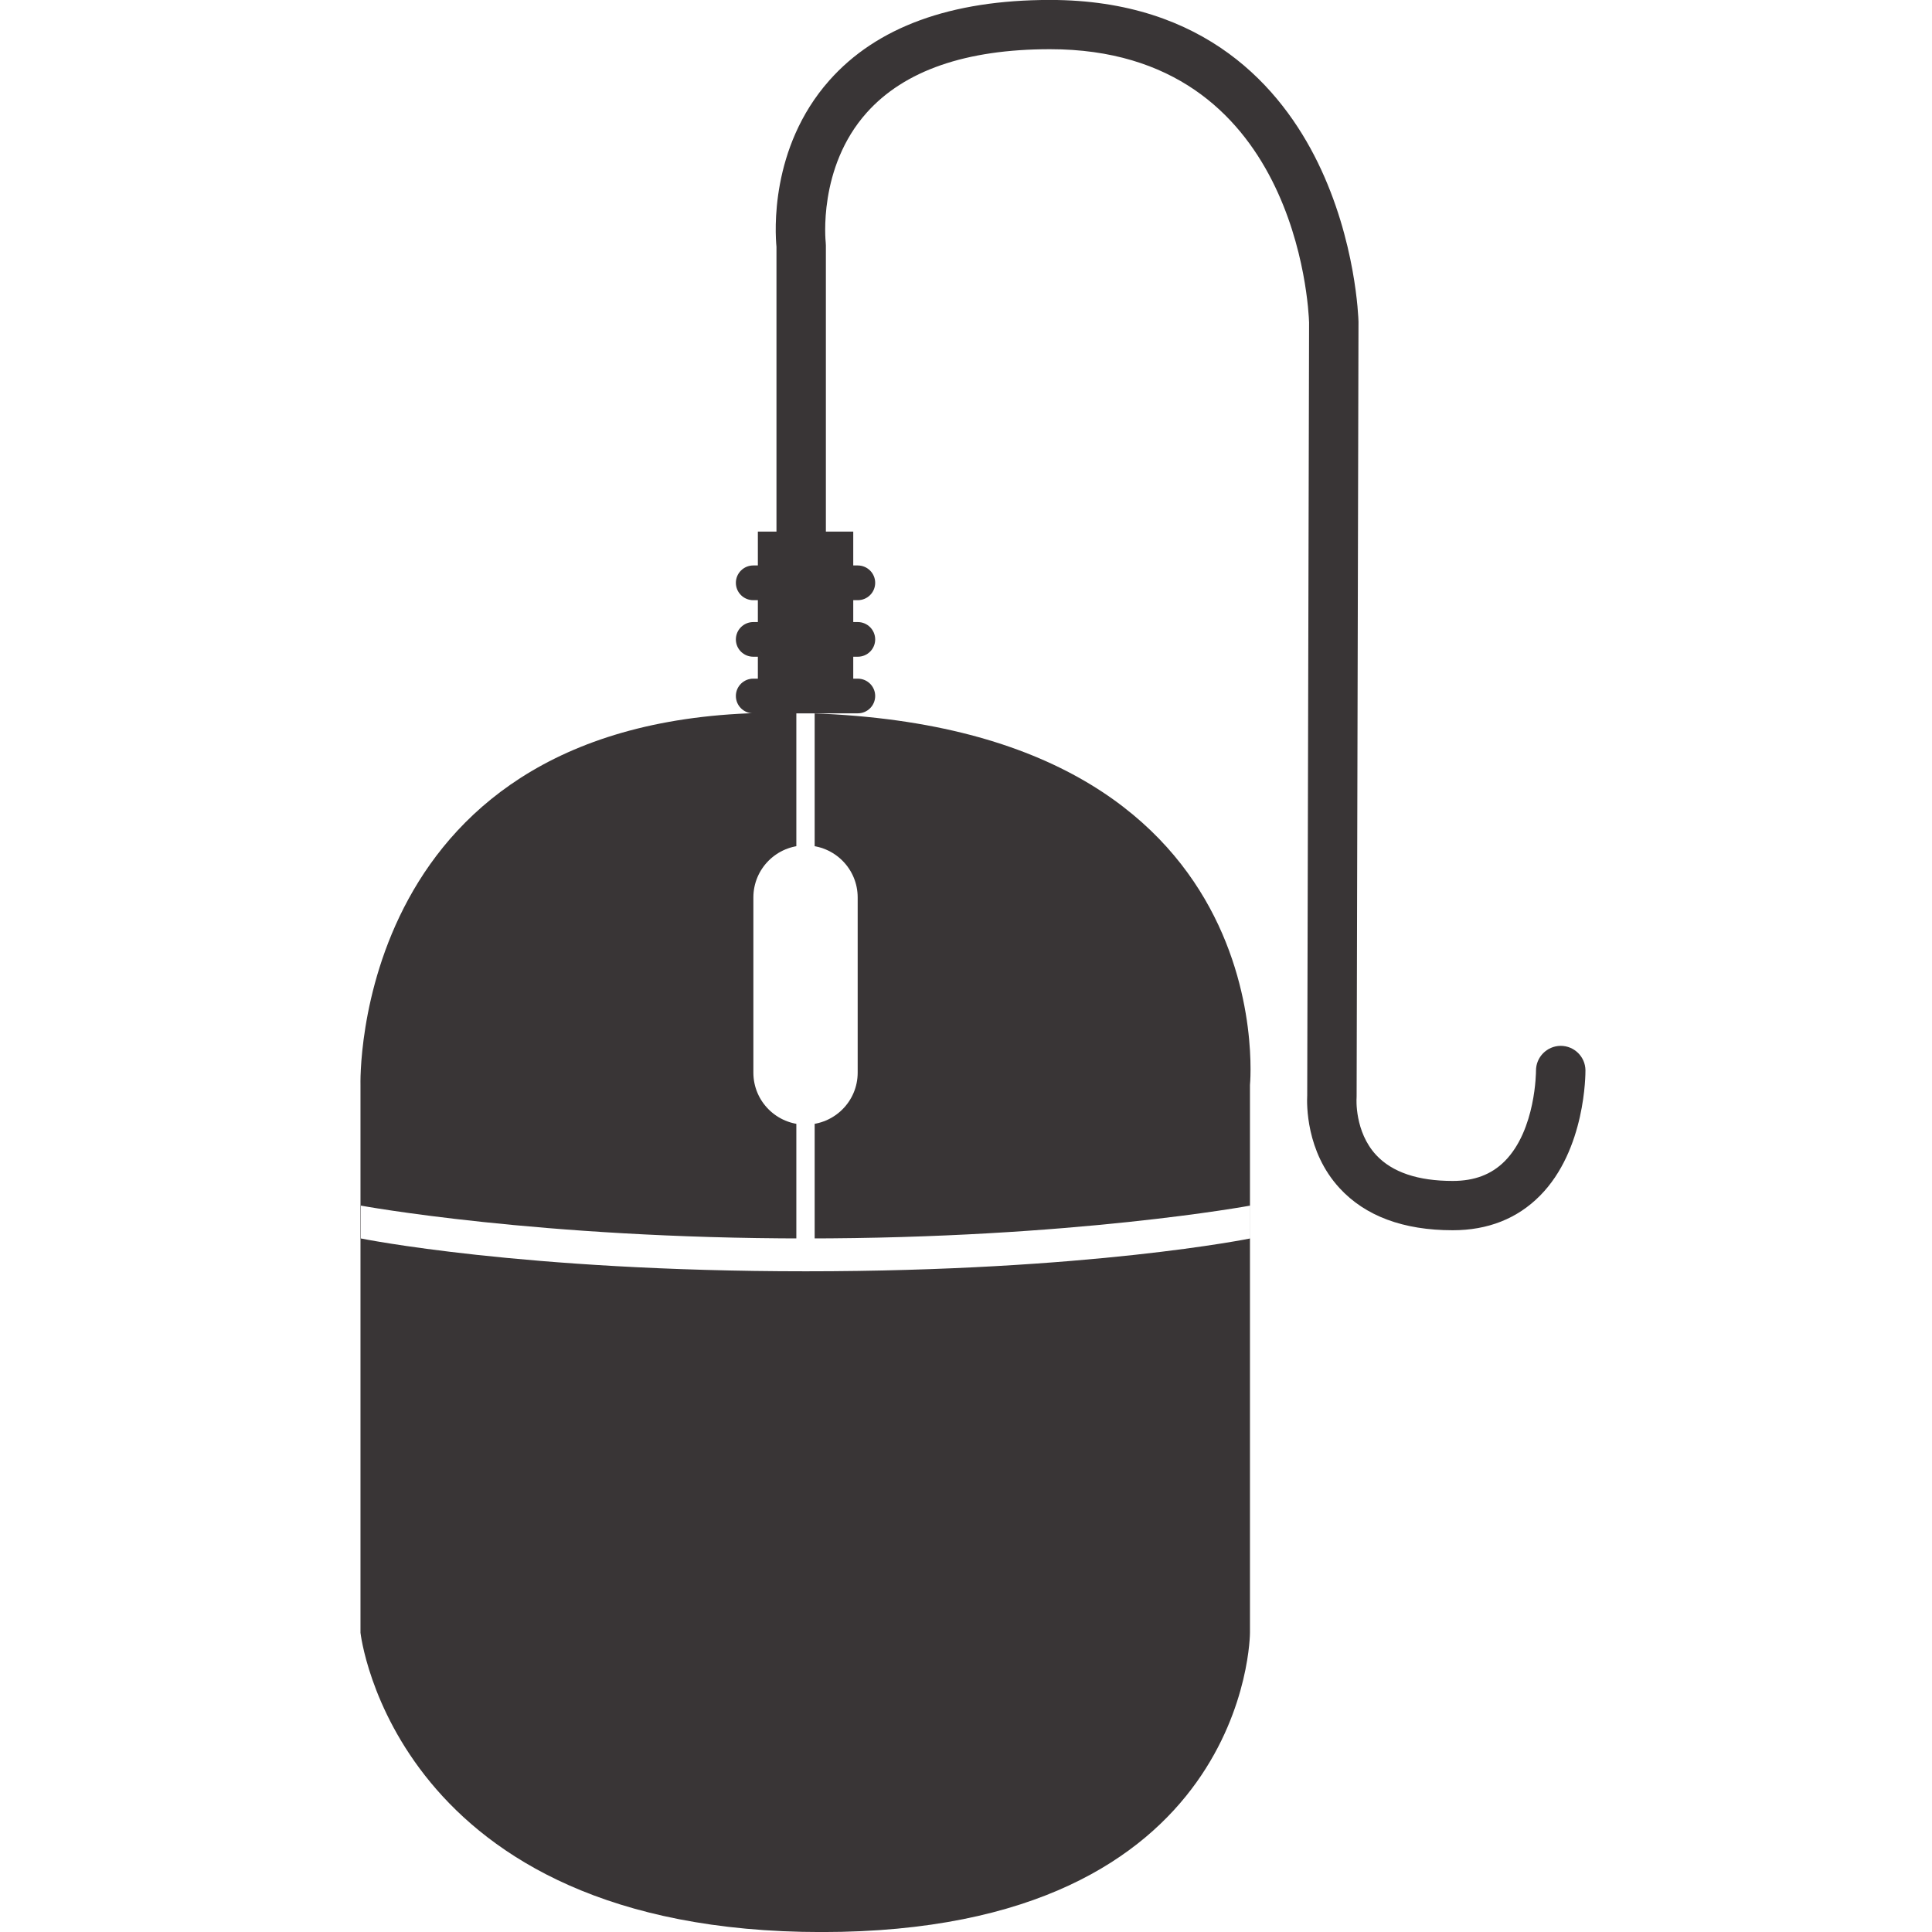 <svg xmlns="http://www.w3.org/2000/svg" xmlns:xlink="http://www.w3.org/1999/xlink" width="200" zoomAndPan="magnify" viewBox="0 0 150 150" height="200" preserveAspectRatio="xMidYMid meet" version="1.0"><defs><clipPath id="135b86518d"><path d="M 52.066 111.012 L 77.566 111.012 L 77.566 137.262 L 52.066 137.262 Z M 52.066 111.012 " clip-rule="nonzero"/></clipPath><clipPath id="6cecfd592a"><path d="M 27.137 55 L 98 55 L 98 150 L 27.137 150 Z M 27.137 55 " clip-rule="nonzero"/></clipPath><clipPath id="c4efc2cad9"><path d="M 60 0 L 123.129 0 L 123.129 96 L 60 96 Z M 60 0 " clip-rule="nonzero"/></clipPath></defs><rect x="-15" width="180" fill="#ffffff" y="-15" height="180" fill-opacity="1"/><rect x="-15" width="180" fill="#ffffff" y="-15" height="180" fill-opacity="1"/><g clip-path="url(#135b86518d)"><path fill="#cf5a73" d="M 76.852 120.672 C 76.609 119.723 76.293 119.016 75.891 118.129 L 75.09 116.742 C 74.848 116.441 74.91 116.617 74.668 116.191 C 74.488 115.855 74.266 115.711 74.055 115.492 C 73.836 115.137 73.625 114.824 73.508 114.691 C 73.434 114.598 73.316 114.473 73.234 114.344 L 72.863 113.938 L 71.125 112.562 C 71.199 112.805 71.262 113.086 71.219 113.336 C 71.137 113.293 71.062 113.262 70.988 113.23 C 70.84 112.668 71.07 112.637 70.355 112.168 C 69.934 111.895 69.344 111.688 68.867 111.551 C 67.59 111.176 65.66 111.02 64.301 111.262 C 64.152 111.281 63.723 111.324 63.438 111.395 L 63.035 111.48 C 63.016 111.48 62.992 111.488 62.973 111.488 C 61.758 111.719 60.609 111.988 59.48 112.48 L 57.762 113.406 C 57.656 113.469 57.582 113.48 57.469 113.574 C 57.402 113.625 57.266 113.762 57.184 113.836 L 56.941 114.074 C 56.023 114.836 56.141 114.773 55.379 115.637 L 55.062 115.867 C 54.988 115.949 54.938 116.043 54.875 116.148 C 54.273 117.004 53.977 117.859 53.438 118.691 C 53.344 118.848 53.438 118.648 53.324 118.891 C 53.25 119.047 53.188 119.215 53.113 119.371 L 52.797 120.141 C 52.637 120.527 52.418 121.008 52.301 121.484 C 52.238 121.559 52.195 121.664 52.195 121.766 L 52.195 122.246 C 52.195 122.328 52.215 122.383 52.246 122.445 C 52.246 122.496 52.246 122.547 52.258 122.602 C 52.27 122.602 52.27 122.602 52.27 122.602 C 52.277 122.609 52.27 122.621 52.258 122.633 C 52.27 122.664 52.27 122.695 52.289 122.727 C 52.301 122.777 52.312 122.809 52.32 122.852 C 52.32 122.891 52.32 122.934 52.344 122.977 C 52.332 123.039 52.32 123.09 52.32 123.152 C 52.312 123.238 52.289 123.32 52.277 123.402 C 52.207 123.809 52.246 124.363 52.195 124.707 L 52.109 125.719 C 52.066 126.988 52.418 127.844 52.922 128.949 L 53.957 130.586 C 54.062 130.75 54.113 130.824 54.207 130.98 C 54.43 131.367 54.852 131.805 55.191 132.098 C 55.602 132.449 55.527 132.629 56.508 133.418 C 57.488 134.211 57.719 134.41 58.848 135.078 C 59.082 135.211 59.336 135.367 59.555 135.484 C 59.609 135.516 59.672 135.547 59.715 135.566 C 60.137 135.773 60.715 135.934 61.105 136.184 C 61.168 136.223 61.223 136.254 61.266 136.277 C 61.328 136.309 61.379 136.328 61.453 136.34 C 61.527 136.348 61.602 136.359 61.727 136.379 C 61.695 136.391 61.688 136.402 61.688 136.41 C 61.738 136.578 64.184 137.152 64.469 137.184 C 64.996 137.223 65.598 137.254 66.137 137.109 C 66.41 137.035 66.684 137.027 66.926 136.941 L 68.5 136.223 L 69.953 135.566 L 70.543 135.297 C 70.766 135.117 70.641 135.254 70.859 135.129 L 72.887 133.543 C 72.98 133.441 72.895 133.523 73 133.418 C 73.352 133.098 73.668 132.824 73.918 132.398 C 74.172 131.973 74.477 131.824 74.719 131.355 L 74.93 131 C 75.246 130.523 75.426 129.867 75.766 129.395 L 76.25 128.676 C 77.18 127.418 77.168 126.039 77.41 124.559 L 77.496 123.902 C 77.566 123.039 77.051 121.445 76.852 120.672 Z M 53.152 126.938 C 53.152 126.895 53.195 126.906 53.227 126.895 C 53.227 126.938 53.188 126.926 53.152 126.938 Z M 53.574 123.977 C 53.68 123.977 53.723 124.027 53.734 124.133 C 53.598 124.152 53.586 124.059 53.574 123.977 Z M 53.723 121.234 C 53.715 121.164 53.902 121.184 53.84 121.277 C 53.82 121.277 53.785 121.277 53.766 121.277 C 53.777 121.246 53.754 121.234 53.723 121.234 Z M 53.852 125.832 C 53.871 125.852 53.82 125.883 53.809 125.875 C 53.785 125.852 53.84 125.82 53.852 125.832 Z M 53.883 130.086 C 53.859 130.086 53.828 130.086 53.809 130.086 C 53.809 130.062 53.809 130.031 53.809 130.012 C 53.828 130.012 53.859 130.012 53.883 130.012 C 53.883 130.031 53.883 130.062 53.883 130.086 Z M 53.926 119.004 C 53.926 118.965 53.965 118.973 53.996 118.965 C 53.996 118.996 53.957 118.984 53.926 119.004 Z M 54.039 122.152 C 54.039 122.109 54.082 122.121 54.113 122.109 C 54.113 122.152 54.07 122.141 54.039 122.152 Z M 54.199 125.875 C 54.355 125.844 54.387 125.926 54.387 126.062 C 54.23 126.094 54.199 126.008 54.199 125.875 Z M 54.418 124.996 C 54.41 125.051 54.355 125.059 54.348 125.113 C 54.305 125.102 54.312 125.039 54.305 124.996 C 54.348 124.996 54.379 124.996 54.418 124.996 Z M 54.348 123.059 C 54.355 123.02 54.387 123.039 54.387 123.059 C 54.379 123.102 54.348 123.082 54.348 123.059 Z M 54.273 120.977 C 54.25 120.953 54.305 120.922 54.312 120.934 C 54.336 120.953 54.281 120.984 54.273 120.977 Z M 54.23 119.152 C 54.242 119.109 54.273 119.129 54.273 119.152 C 54.262 119.191 54.23 119.172 54.23 119.152 Z M 54.387 125.375 C 54.398 125.32 54.461 125.332 54.461 125.375 C 54.43 125.406 54.398 125.426 54.387 125.375 Z M 54.461 121.727 C 54.441 121.727 54.41 121.727 54.387 121.727 C 54.387 121.703 54.387 121.672 54.387 121.652 C 54.41 121.652 54.441 121.652 54.461 121.652 C 54.461 121.684 54.461 121.703 54.461 121.727 Z M 54.492 124.051 C 54.473 124.027 54.523 123.996 54.535 124.008 C 54.559 124.027 54.516 124.059 54.492 124.051 Z M 54.695 123.402 C 54.672 123.402 54.641 123.402 54.621 123.402 C 54.598 123.371 54.578 123.34 54.578 123.289 C 54.684 123.289 54.664 123.227 54.734 123.289 C 54.715 123.32 54.695 123.352 54.695 123.402 Z M 55.074 125.039 C 55.051 125.02 55.105 124.988 55.117 124.996 C 55.137 125.02 55.086 125.051 55.074 125.039 Z M 55.148 121.09 C 55.156 121.047 55.191 121.07 55.191 121.09 C 55.191 121.133 55.156 121.109 55.148 121.09 Z M 55.453 123.82 C 55.434 123.801 55.484 123.77 55.496 123.777 C 55.516 123.801 55.473 123.832 55.453 123.82 Z M 55.379 118.18 C 55.379 118.16 55.379 118.129 55.379 118.109 C 55.402 118.109 55.434 118.109 55.453 118.109 C 55.453 118.129 55.453 118.16 55.453 118.18 C 55.434 118.18 55.402 118.18 55.379 118.18 Z M 55.496 122.602 C 55.527 122.547 55.578 122.539 55.652 122.527 C 55.684 122.641 55.559 122.59 55.496 122.602 Z M 55.727 120.328 C 55.75 120.348 55.707 120.371 55.684 120.371 C 55.664 120.348 55.719 120.316 55.727 120.328 Z M 55.695 127.082 C 55.676 127.07 55.719 127.039 55.738 127.039 C 55.758 127.062 55.707 127.094 55.695 127.082 Z M 55.77 132.023 C 55.832 132.012 55.832 132.066 55.887 132.066 C 55.895 132.137 55.707 132.117 55.77 132.023 Z M 55.812 120.359 C 55.844 120.371 55.844 120.402 55.887 120.402 C 55.875 120.434 55.844 120.441 55.844 120.473 C 55.812 120.465 55.812 120.434 55.77 120.434 C 55.781 120.402 55.812 120.402 55.812 120.359 Z M 55.77 117.816 C 55.77 117.773 55.77 117.742 55.77 117.703 C 55.887 117.648 55.887 117.879 55.77 117.816 Z M 55.887 120.516 C 56.066 120.535 55.855 120.746 55.887 120.516 Z M 55.41 116.199 L 54.938 116.805 C 54.207 117.941 53.859 119.129 53.629 119.566 C 53.512 119.797 53.469 119.828 53.375 120.09 C 53.133 120.723 52.766 121.32 52.766 122.121 C 52.773 123.633 52.73 122.391 52.605 123.051 C 52.32 122.547 52.836 120.316 53.145 119.547 L 54.473 117.055 C 54.484 117.047 54.504 117.023 54.516 117.016 C 54.59 116.922 54.715 116.836 54.641 116.68 L 54.945 116.43 C 55.148 116.129 55.77 115.449 55.992 115.336 C 55.855 115.68 55.621 115.949 55.41 116.199 Z M 56 120.473 C 55.98 120.453 56.035 120.434 56.043 120.434 C 56.066 120.453 56.012 120.484 56 120.473 Z M 56.148 126.707 C 56.148 126.688 56.148 126.656 56.148 126.633 C 56.234 126.613 56.277 126.633 56.266 126.707 C 56.223 126.707 56.191 126.707 56.148 126.707 Z M 56.035 115.691 C 56.129 115.668 56.18 115.629 56.309 115.648 C 56.316 115.805 56.043 115.867 56.035 115.691 Z M 70.145 124.84 C 70.133 124.895 70.102 124.863 70.102 124.84 C 70.113 124.801 70.145 124.82 70.145 124.84 Z M 69.836 113.293 C 69.859 113.312 69.805 113.344 69.797 113.336 C 69.773 113.312 69.828 113.281 69.836 113.293 Z M 69.562 128.762 C 69.586 128.762 69.617 128.762 69.637 128.762 C 69.637 128.781 69.637 128.812 69.637 128.832 C 69.617 128.832 69.586 128.832 69.562 128.832 C 69.562 128.812 69.562 128.781 69.562 128.762 Z M 69.344 122.371 C 69.352 122.391 69.312 122.422 69.301 122.414 C 69.277 122.391 69.332 122.359 69.344 122.371 Z M 69.227 124.582 C 69.207 124.621 69.172 124.652 69.109 124.652 C 69.09 124.582 69.164 124.582 69.227 124.582 Z M 69.184 134.117 C 69.184 134.141 69.184 134.16 69.184 134.191 C 69.164 134.191 69.133 134.191 69.109 134.191 C 69.109 134.172 69.109 134.141 69.109 134.117 C 69.133 134.117 69.164 134.117 69.184 134.117 Z M 68.996 116.523 C 69.004 116.48 69.102 116.492 69.109 116.523 C 69.141 116.609 68.961 116.617 68.996 116.523 Z M 68.922 126.477 C 68.941 126.5 68.891 126.531 68.879 126.52 C 68.855 126.5 68.898 126.469 68.922 126.477 Z M 68.688 126.895 C 68.699 126.914 68.656 126.945 68.645 126.938 C 68.625 126.914 68.68 126.883 68.688 126.895 Z M 68.645 123.707 C 68.488 123.727 68.68 123.602 68.531 123.59 C 68.574 123.477 68.656 123.645 68.645 123.707 Z M 68.605 122.641 C 68.582 122.641 68.551 122.641 68.531 122.641 C 68.531 122.621 68.531 122.59 68.531 122.57 C 68.551 122.57 68.582 122.57 68.605 122.57 C 68.605 122.59 68.605 122.621 68.605 122.641 Z M 68.531 119.91 C 68.551 119.922 68.5 119.953 68.488 119.953 C 68.469 119.934 68.52 119.902 68.531 119.91 Z M 68.258 112.805 C 68.395 112.711 68.172 112.93 68.258 112.805 Z M 68.191 132.105 C 68.141 132.086 68.16 132.004 68.152 131.949 C 68.297 131.941 68.16 132.035 68.191 132.105 Z M 67.949 128.262 C 67.98 128.168 68.078 128.137 68.223 128.145 C 68.191 128.238 68.098 128.281 67.949 128.262 Z M 68.066 134.91 C 68.066 134.953 68.023 134.941 67.992 134.953 C 67.992 134.91 68.035 134.922 68.066 134.91 Z M 67.918 121.008 C 67.887 121.008 67.867 121.008 67.844 121.008 C 67.844 120.977 67.824 120.965 67.801 120.965 C 67.793 120.891 67.98 120.914 67.918 121.008 Z M 67.992 123.863 C 68.141 124.051 67.793 124.008 67.992 123.863 Z M 67.719 119.754 C 67.738 119.715 67.824 119.723 67.836 119.754 C 67.867 119.84 67.695 119.84 67.719 119.754 Z M 67.793 125.57 C 67.793 125.594 67.793 125.625 67.793 125.645 C 67.77 125.645 67.738 125.645 67.719 125.645 C 67.719 125.613 67.719 125.594 67.719 125.57 C 67.738 125.57 67.77 125.57 67.793 125.57 Z M 67.949 131.262 C 67.887 131.262 67.875 131.312 67.801 131.305 C 67.781 131.273 67.762 131.242 67.762 131.188 C 67.812 131.125 67.98 131.125 67.949 131.262 Z M 68.184 120.473 C 68.203 120.496 68.16 120.527 68.141 120.516 C 68.117 120.496 68.172 120.465 68.184 120.473 Z M 67.949 114.094 C 67.973 114.117 67.93 114.148 67.906 114.137 C 67.887 114.117 67.941 114.086 67.949 114.094 Z M 67.688 114.137 C 67.73 114.105 67.793 114.086 67.875 114.094 C 67.824 114.219 67.812 114.387 68.035 114.324 C 67.941 114.492 67.59 114.398 67.688 114.137 Z M 67.719 130.312 C 67.688 130.336 67.656 130.355 67.645 130.312 C 67.656 130.273 67.719 130.281 67.719 130.312 Z M 67.645 112.43 C 67.676 112.512 67.508 112.512 67.527 112.43 C 67.539 112.387 67.633 112.398 67.645 112.43 Z M 67.453 118.848 C 67.484 118.777 67.52 118.715 67.527 118.617 C 67.664 118.586 67.59 118.902 67.453 118.848 Z M 67.453 112.156 C 67.445 112.199 67.414 112.176 67.414 112.156 C 67.422 112.113 67.453 112.137 67.453 112.156 Z M 67.074 113.605 C 67.098 113.605 67.129 113.605 67.148 113.605 C 67.148 113.625 67.148 113.656 67.148 113.68 C 67.129 113.68 67.098 113.68 67.074 113.68 C 67.074 113.656 67.074 113.625 67.074 113.605 Z M 66.844 127.926 C 66.801 127.949 66.77 127.969 66.77 127.926 C 66.781 127.875 66.844 127.887 66.844 127.926 Z M 66.758 125.488 C 66.676 125.5 66.633 125.457 66.641 125.375 C 66.684 125.414 66.789 125.395 66.758 125.488 Z M 66.684 129.75 C 66.812 129.656 66.59 129.875 66.684 129.75 Z M 66.496 126.406 C 66.496 126.289 66.676 126.312 66.652 126.445 C 66.609 126.414 66.559 126.406 66.496 126.406 Z M 66.602 134.766 C 66.57 134.754 66.57 134.723 66.527 134.723 C 66.527 134.703 66.527 134.672 66.527 134.648 C 66.609 134.629 66.602 134.703 66.602 134.766 Z M 66.641 126.25 C 66.547 126.25 66.496 126.195 66.484 126.094 C 66.578 126.113 66.676 126.125 66.641 126.25 Z M 66.609 119.496 C 66.609 119.453 66.652 119.465 66.684 119.453 C 66.684 119.484 66.641 119.484 66.609 119.496 Z M 66.684 117.316 C 66.664 117.316 66.633 117.316 66.609 117.316 C 66.609 117.297 66.609 117.266 66.609 117.242 C 66.633 117.242 66.664 117.242 66.684 117.242 C 66.684 117.273 66.684 117.297 66.684 117.316 Z M 66.641 113 C 66.559 113.012 66.496 112.992 66.453 112.961 C 66.453 112.844 66.684 112.855 66.641 113 Z M 66.305 113.031 C 66.285 113.086 66.262 113.031 66.23 113.031 C 66.242 112.98 66.305 112.992 66.305 113.031 Z M 66.219 121.465 C 66.188 121.484 66.156 121.508 66.148 121.465 C 66.156 121.414 66.219 121.422 66.219 121.465 Z M 66.074 120.703 C 66.199 120.609 65.977 120.828 66.074 120.703 Z M 65.957 131.562 C 65.938 131.555 65.977 131.523 66 131.523 C 66.02 131.543 65.969 131.574 65.957 131.562 Z M 65.883 123.258 C 65.938 123.121 66.062 123.301 65.957 123.332 C 65.938 123.332 65.871 123.277 65.883 123.258 Z M 65.871 113.406 C 65.871 113.461 65.84 113.43 65.832 113.406 C 65.84 113.367 65.871 113.387 65.871 113.406 Z M 65.84 113.293 C 65.863 113.312 65.809 113.344 65.797 113.336 C 65.777 113.312 65.832 113.281 65.84 113.293 Z M 65.727 135.141 C 65.789 135.129 65.789 135.172 65.84 135.18 C 65.852 135.254 65.66 135.234 65.727 135.141 Z M 65.652 118.078 C 65.672 118.098 65.621 118.129 65.609 118.117 C 65.586 118.098 65.641 118.078 65.652 118.078 Z M 65.535 113.062 C 65.555 113.086 65.504 113.117 65.492 113.105 C 65.473 113.086 65.523 113.062 65.535 113.062 Z M 65.375 113.906 C 65.449 113.918 65.547 113.918 65.535 114.023 C 65.43 114.031 65.367 114.012 65.375 113.906 Z M 60.113 134.004 C 60.125 133.953 60.188 133.973 60.23 133.961 C 60.219 134.004 60.156 133.992 60.113 134.004 Z M 60.348 123.863 C 60.348 123.82 60.391 123.832 60.422 123.82 C 60.422 123.863 60.379 123.852 60.348 123.863 Z M 60.496 124.465 C 60.496 124.496 60.453 124.496 60.422 124.508 C 60.422 124.465 60.461 124.477 60.496 124.465 Z M 60.379 135.473 C 60.379 135.516 60.336 135.504 60.305 135.516 C 60.305 135.484 60.355 135.492 60.379 135.473 Z M 60.262 129.137 C 60.273 129.105 60.316 129.105 60.336 129.094 C 60.336 129.137 60.293 129.125 60.262 129.137 Z M 60.684 114.473 C 60.695 114.441 60.738 114.449 60.758 114.43 C 60.758 114.473 60.715 114.461 60.684 114.473 Z M 60.77 115.805 C 60.758 115.848 60.727 115.824 60.727 115.805 C 60.738 115.762 60.77 115.785 60.77 115.805 Z M 60.801 135.211 C 60.715 135.223 60.652 135.211 60.609 135.172 C 60.609 135.066 60.844 135.078 60.801 135.211 Z M 60.801 133.617 C 60.938 133.523 60.715 133.742 60.801 133.617 Z M 61.191 115.43 C 61.168 115.41 61.211 115.379 61.23 115.387 C 61.254 115.41 61.199 115.441 61.191 115.43 Z M 61.305 124.957 C 61.285 125.02 61.273 124.957 61.23 124.957 C 61.242 124.902 61.305 124.914 61.305 124.957 Z M 61.23 134.797 C 61.191 134.816 61.16 134.848 61.16 134.797 C 61.168 134.742 61.23 134.754 61.23 134.797 Z M 61.305 135.023 C 61.316 135.129 61.285 135.191 61.191 135.18 C 61.191 135.109 61.137 135.098 61.148 135.023 C 61.199 135.023 61.254 135.023 61.305 135.023 Z M 61.336 135.254 C 61.336 135.273 61.336 135.305 61.336 135.328 C 61.316 135.328 61.285 135.328 61.266 135.328 C 61.266 135.305 61.266 135.273 61.266 135.254 C 61.285 135.254 61.316 135.254 61.336 135.254 Z M 61.117 120.934 C 61.242 120.84 61.02 121.059 61.117 120.934 Z M 61.117 135.098 C 61.137 135.117 61.086 135.148 61.074 135.141 C 61.055 135.117 61.105 135.086 61.117 135.098 Z M 61.074 135.328 C 61.094 135.348 61.043 135.379 61.031 135.367 C 61.012 135.348 61.062 135.316 61.074 135.328 Z M 60.988 121.766 C 61 121.727 61.031 121.746 61.031 121.766 C 61.031 121.809 61 121.789 60.988 121.766 Z M 61.41 117.93 C 61.391 117.91 61.441 117.879 61.453 117.891 C 61.477 117.91 61.434 117.941 61.41 117.93 Z M 61.496 130.469 C 61.516 130.492 61.465 130.512 61.453 130.512 C 61.434 130.492 61.484 130.461 61.496 130.469 Z M 61.422 135.172 C 61.441 135.191 61.391 135.223 61.379 135.211 C 61.359 135.191 61.41 135.172 61.422 135.172 Z M 61.727 135.066 C 61.727 135.172 61.496 135.16 61.539 135.023 C 61.621 135.016 61.688 135.035 61.727 135.066 Z M 61.727 134.797 C 61.75 134.816 61.695 134.848 61.688 134.836 C 61.664 134.816 61.719 134.785 61.727 134.797 Z M 61.77 113.68 C 61.77 113.656 61.77 113.625 61.77 113.605 C 61.844 113.586 61.844 113.656 61.844 113.719 C 61.812 113.711 61.812 113.68 61.77 113.68 Z M 61.844 134.004 C 61.844 134.023 61.844 134.055 61.844 134.078 C 61.824 134.078 61.793 134.078 61.77 134.078 C 61.77 134.055 61.77 134.023 61.77 134.004 C 61.793 134.004 61.824 134.004 61.844 134.004 Z M 61.949 121.32 C 61.949 121.266 61.949 121.215 61.949 121.164 C 62.035 121.152 62.055 121.195 62.109 121.203 C 62.074 121.258 62.055 121.32 61.949 121.32 Z M 62.148 125.445 C 62.148 125.488 62.109 125.477 62.074 125.488 C 62.074 125.457 62.117 125.469 62.148 125.445 Z M 62.191 121.203 C 62.32 121.109 62.098 121.328 62.191 121.203 Z M 62.309 123.477 C 62.32 123.496 62.277 123.527 62.266 123.52 C 62.246 123.496 62.297 123.465 62.309 123.477 Z M 62.297 121.996 C 62.309 121.953 62.34 121.977 62.34 121.996 C 62.34 122.039 62.309 122.016 62.297 121.996 Z M 62.848 117.441 C 62.961 117.297 62.973 117.555 62.848 117.441 Z M 62.918 135.098 C 62.898 135.16 62.887 135.098 62.848 135.098 C 62.855 135.047 62.918 135.055 62.918 135.098 Z M 62.848 115.199 C 62.824 115.199 62.793 115.199 62.773 115.199 C 62.773 115.168 62.75 115.16 62.73 115.16 C 62.707 115.086 62.898 115.105 62.848 115.199 Z M 62.762 126.02 C 62.73 126.039 62.699 126.062 62.688 126.02 C 62.699 125.977 62.762 125.988 62.762 126.02 Z M 62.992 128.875 C 62.984 128.812 63.035 128.812 63.035 128.762 C 63.109 128.781 63.121 128.812 63.066 128.875 C 63.047 128.875 63.016 128.875 62.992 128.875 Z M 63.574 131.23 C 63.574 131.188 63.617 131.199 63.648 131.188 C 63.648 131.23 63.605 131.219 63.574 131.23 Z M 64.145 118.016 C 64.121 117.992 64.176 117.961 64.184 117.973 C 64.207 117.992 64.164 118.016 64.145 118.016 Z M 64.227 130.5 C 64.219 130.555 64.184 130.523 64.184 130.5 C 64.195 130.461 64.227 130.48 64.227 130.5 Z M 64.883 132.855 C 64.902 132.879 64.852 132.91 64.84 132.898 C 64.816 132.879 64.871 132.848 64.883 132.855 Z M 65.188 113.219 C 65.207 113.242 65.156 113.273 65.145 113.262 C 65.125 113.242 65.176 113.211 65.188 113.219 Z M 65.156 115.723 C 65.176 115.742 65.125 115.773 65.113 115.762 C 65.094 115.742 65.133 115.723 65.156 115.723 Z M 65.156 126.289 C 65.176 126.312 65.125 126.344 65.113 126.332 C 65.094 126.312 65.133 126.281 65.156 126.289 Z M 64.84 130.512 C 64.871 130.512 64.883 130.492 64.883 130.469 C 64.957 130.449 64.934 130.637 64.84 130.586 C 64.84 130.562 64.84 130.531 64.84 130.512 Z M 64.84 131.949 C 64.711 131.98 64.723 131.887 64.648 131.867 C 64.648 131.785 64.746 131.785 64.84 131.793 C 64.84 131.848 64.84 131.898 64.84 131.949 Z M 64.766 129.898 C 64.891 129.805 64.672 130.023 64.766 129.898 Z M 64.766 112.199 C 64.785 112.219 64.734 112.238 64.723 112.238 C 64.703 112.219 64.754 112.188 64.766 112.199 Z M 64.691 122.758 C 64.691 122.859 64.574 122.883 64.535 122.828 C 64.543 122.766 64.605 122.746 64.691 122.758 Z M 64.605 125.457 C 64.605 125.488 64.566 125.488 64.535 125.5 C 64.535 125.457 64.574 125.469 64.605 125.457 Z M 64.418 121.953 C 64.418 121.922 64.461 121.934 64.492 121.914 C 64.492 121.953 64.449 121.945 64.418 121.953 Z M 64.449 121.766 C 64.438 121.82 64.375 121.809 64.375 121.766 C 64.395 121.715 64.418 121.777 64.449 121.766 Z M 64.102 117.711 C 64.207 117.68 64.184 117.785 64.258 117.785 C 64.238 117.867 64.07 117.797 64.102 117.711 Z M 63.996 119.035 C 63.984 119.078 63.922 119.066 63.922 119.035 C 63.934 118.984 63.953 119.035 63.996 119.035 Z M 63.879 123.363 C 64.059 123.395 63.848 123.59 63.879 123.363 Z M 63.648 115.418 C 63.648 115.398 63.648 115.367 63.648 115.348 C 63.723 115.336 63.773 115.355 63.762 115.418 C 63.723 115.418 63.691 115.418 63.648 115.418 Z M 59.691 113.031 C 59.684 113.074 59.652 113.055 59.652 113.031 C 59.66 112.992 59.691 113.012 59.691 113.031 Z M 57.457 129.969 C 57.574 129.836 57.594 130.086 57.457 129.969 Z M 57.656 129.094 C 57.719 129.082 57.719 129.137 57.773 129.137 C 57.785 129.207 57.594 129.199 57.656 129.094 Z M 57.848 129.062 C 57.859 129.012 57.922 129.02 57.922 129.062 C 57.91 129.113 57.891 129.062 57.848 129.062 Z M 58.035 128.645 C 58.016 128.625 58.07 128.594 58.078 128.605 C 58.102 128.625 58.047 128.656 58.035 128.645 Z M 58.227 130.699 C 58.207 130.68 58.258 130.648 58.27 130.656 C 58.289 130.68 58.238 130.711 58.227 130.699 Z M 58.238 118.996 C 58.246 118.941 58.312 118.953 58.312 118.996 C 58.27 119.016 58.238 119.047 58.238 118.996 Z M 58.418 123.02 C 58.395 123.02 58.363 123.02 58.344 123.02 C 58.344 122.996 58.344 122.965 58.344 122.945 C 58.375 122.945 58.395 122.945 58.418 122.945 C 58.418 122.965 58.418 122.996 58.418 123.02 Z M 58.5 122.984 C 58.5 122.945 58.531 122.965 58.543 122.984 C 58.531 123.027 58.5 123.008 58.5 122.984 Z M 58.691 130.387 C 58.703 130.344 58.766 130.355 58.766 130.387 C 58.734 130.406 58.703 130.43 58.691 130.387 Z M 58.809 132.523 C 58.809 132.48 58.848 132.492 58.879 132.48 C 58.879 132.512 58.84 132.512 58.809 132.523 Z M 58.848 131.031 C 58.766 131.023 58.84 130.855 58.922 130.875 C 58.965 131 58.871 130.969 58.848 131.031 Z M 58.711 113.668 L 59.641 113.156 C 60.832 112.668 62.098 111.906 63.754 112.176 C 63.574 112.207 63.637 112.188 63.445 112.281 C 63.426 112.281 63.406 112.293 63.383 112.305 C 62.254 112.762 61.602 112.73 60.727 113 C 60.738 113.023 60.695 113.043 60.684 113.031 C 60.672 113.023 60.672 113.023 60.684 113.012 C 60.453 113.086 60.211 113.18 59.934 113.305 C 59.523 113.492 59.672 113.305 59.008 113.617 Z M 59.926 115.848 C 59.902 115.898 59.883 115.836 59.852 115.848 C 59.863 115.793 59.926 115.805 59.926 115.848 Z M 59.766 115.73 C 59.766 115.691 59.809 115.699 59.84 115.691 C 59.84 115.73 59.797 115.723 59.766 115.73 Z M 59.723 132.324 C 59.895 132.348 59.691 132.555 59.723 132.324 Z M 59.113 117.742 C 59.113 117.773 59.07 117.773 59.039 117.785 C 59.039 117.742 59.082 117.754 59.113 117.742 Z M 59.113 125.832 C 58.984 125.789 59.156 125.727 59.23 125.758 C 59.219 125.812 59.113 125.77 59.113 125.832 Z M 59.262 121.164 C 59.27 121.121 59.301 121.141 59.301 121.164 C 59.301 121.203 59.27 121.184 59.262 121.164 Z M 59.301 129.363 C 59.312 129.324 59.344 129.344 59.344 129.363 C 59.336 129.406 59.301 129.387 59.301 129.363 Z M 59.344 123.934 C 59.367 123.934 59.398 123.934 59.418 123.934 C 59.418 123.957 59.418 123.988 59.418 124.008 C 59.398 124.008 59.367 124.008 59.344 124.008 C 59.344 123.988 59.344 123.957 59.344 123.934 Z M 59.418 132.254 C 59.398 132.23 59.449 132.199 59.461 132.211 C 59.48 132.23 59.43 132.262 59.418 132.254 Z M 69.879 123.289 C 69.891 123.238 69.953 123.246 69.953 123.289 C 69.934 123.34 69.922 123.289 69.879 123.289 Z M 70.145 124.926 C 70.164 124.945 70.113 124.965 70.102 124.965 C 70.082 124.945 70.133 124.914 70.145 124.926 Z M 70.176 131.836 C 70.152 131.836 70.121 131.836 70.102 131.836 C 70.102 131.793 70.102 131.762 70.102 131.723 C 70.145 131.723 70.176 131.723 70.219 131.723 C 70.227 131.785 70.188 131.785 70.176 131.836 Z M 70.258 123.59 C 70.281 123.676 70.227 123.695 70.219 123.746 C 70.113 123.738 70.133 123.559 70.258 123.59 Z M 70.258 131.949 C 70.238 131.93 70.293 131.898 70.301 131.91 C 70.312 131.93 70.27 131.961 70.258 131.949 Z M 70.293 125.301 C 70.301 125.258 70.332 125.281 70.332 125.301 C 70.332 125.344 70.301 125.32 70.293 125.301 Z M 70.176 114.543 C 70.227 114.605 70.344 114.598 70.332 114.699 C 70.25 114.793 70.145 114.699 70.176 114.543 Z M 70.609 115.992 C 70.586 116.055 70.574 115.992 70.535 115.992 C 70.543 115.941 70.609 115.949 70.609 115.992 Z M 70.406 120.59 C 70.418 120.547 70.449 120.566 70.449 120.59 C 70.438 120.629 70.418 120.609 70.406 120.59 Z M 70.492 130.469 C 70.504 130.418 70.566 130.43 70.566 130.469 C 70.555 130.523 70.535 130.461 70.492 130.469 Z M 70.598 125.414 C 70.574 125.414 70.543 125.414 70.523 125.414 C 70.535 125.383 70.512 125.383 70.48 125.375 C 70.469 125.301 70.66 125.32 70.598 125.414 Z M 70.723 128.074 C 70.859 128.188 70.609 128.199 70.723 128.074 Z M 70.641 123.934 C 70.734 123.957 70.777 124.008 70.797 124.09 C 70.746 124.039 70.629 124.051 70.641 123.934 Z M 71.031 114.543 C 71.051 114.566 70.996 114.598 70.988 114.586 C 70.965 114.574 71.02 114.543 71.031 114.543 Z M 70.871 125.676 C 70.871 125.57 70.988 125.551 71.031 125.602 C 71.02 125.676 70.965 125.695 70.871 125.676 Z M 71.062 133.086 C 71.07 133.055 71.113 133.055 71.137 133.043 C 71.137 133.086 71.094 133.074 71.062 133.086 Z M 71.02 126.25 C 71.094 126.25 71.102 126.301 71.176 126.289 C 71.199 126.352 70.965 126.352 71.02 126.25 Z M 71.219 119.91 C 71.199 119.891 71.25 119.859 71.262 119.871 C 71.281 119.891 71.23 119.922 71.219 119.91 Z M 71.293 118.422 C 71.305 118.379 71.336 118.398 71.336 118.422 C 71.324 118.473 71.293 118.453 71.293 118.422 Z M 71.293 116.867 C 71.273 116.848 71.324 116.816 71.336 116.828 C 71.355 116.848 71.305 116.879 71.293 116.867 Z M 71.609 128.676 C 71.609 128.637 71.641 128.656 71.652 128.676 C 71.641 128.719 71.609 128.699 71.609 128.676 Z M 71.945 123.176 C 71.926 123.152 71.98 123.121 71.988 123.133 C 72.012 123.152 71.957 123.184 71.945 123.176 Z M 71.906 122.57 C 71.938 122.453 71.988 122.602 72.062 122.57 C 72.031 122.695 71.98 122.602 71.906 122.57 Z M 72.02 115.387 C 72 115.367 72.051 115.336 72.062 115.348 C 72.086 115.367 72.043 115.398 72.02 115.387 Z M 72.18 122.945 C 72.156 122.922 72.211 122.902 72.223 122.902 C 72.242 122.922 72.191 122.953 72.18 122.945 Z M 72.297 123.52 C 72.305 123.465 72.367 123.477 72.367 123.52 C 72.336 123.539 72.305 123.559 72.297 123.52 Z M 72.453 119.797 C 72.41 119.797 72.379 119.797 72.336 119.797 C 72.328 119.734 72.367 119.723 72.379 119.684 C 72.402 119.684 72.434 119.684 72.453 119.684 C 72.453 119.723 72.453 119.754 72.453 119.797 Z M 72.41 115.23 C 72.422 115.191 72.516 115.199 72.527 115.23 C 72.559 115.316 72.391 115.324 72.41 115.23 Z M 72.527 123.895 C 72.613 123.883 72.652 123.926 72.645 124.008 C 72.559 124.02 72.516 123.977 72.527 123.895 Z M 72.684 115.961 C 72.664 115.941 72.707 115.91 72.727 115.918 C 72.75 115.941 72.695 115.973 72.684 115.961 Z M 72.719 124.164 C 72.801 124.145 72.77 124.238 72.832 124.238 C 72.824 124.332 72.652 124.27 72.719 124.164 Z M 72.98 125.758 C 72.992 125.719 73.023 125.738 73.023 125.758 C 73.023 125.801 72.992 125.781 72.98 125.758 Z M 73.141 115.805 C 73.117 115.805 73.086 115.805 73.066 115.805 C 73.066 115.785 73.066 115.754 73.066 115.73 C 73.086 115.73 73.117 115.73 73.141 115.73 C 73.141 115.754 73.141 115.785 73.141 115.805 Z M 73.223 115.605 C 73.266 115.605 73.297 115.605 73.34 115.605 C 73.34 115.66 73.34 115.711 73.34 115.762 C 73.203 115.805 73.211 115.711 73.223 115.605 Z M 73.297 118.535 C 73.277 118.523 73.328 118.492 73.34 118.492 C 73.359 118.516 73.309 118.547 73.297 118.535 Z M 73.719 131.074 C 73.688 131.094 73.656 131.117 73.645 131.074 C 73.656 131.023 73.719 131.031 73.719 131.074 Z M 73.645 116.91 C 73.633 116.953 73.602 116.93 73.602 116.91 C 73.613 116.867 73.645 116.891 73.645 116.91 Z M 73.445 127.926 C 73.434 127.844 73.508 127.855 73.562 127.855 C 73.539 127.895 73.508 127.926 73.445 127.926 Z M 73.527 122.984 C 73.75 123.039 73.391 123.164 73.527 122.984 Z M 73.602 121.766 C 73.582 121.746 73.633 121.727 73.645 121.727 C 73.668 121.746 73.613 121.777 73.602 121.766 Z M 73.633 132.324 C 73.719 132.316 73.738 132.355 73.793 132.367 C 73.793 132.473 73.633 132.441 73.633 132.324 Z M 73.719 127.969 C 73.719 127.926 73.762 127.938 73.793 127.926 C 73.793 127.957 73.75 127.949 73.719 127.969 Z M 73.91 125.188 C 73.91 125.156 73.961 125.156 73.98 125.145 C 73.98 125.188 73.941 125.176 73.91 125.188 Z M 74.605 118.879 C 74.688 118.871 74.68 118.934 74.68 118.996 C 74.648 118.984 74.648 118.953 74.605 118.953 C 74.605 118.934 74.605 118.902 74.605 118.879 Z M 74.574 117.398 C 74.562 117.441 74.531 117.422 74.531 117.398 C 74.531 117.359 74.562 117.379 74.574 117.398 Z M 74.172 124.195 C 74.16 124.246 74.098 124.238 74.098 124.195 C 74.121 124.145 74.141 124.207 74.172 124.195 Z M 74.098 131.375 C 74.109 131.336 74.141 131.355 74.141 131.375 C 74.129 131.418 74.098 131.398 74.098 131.375 Z M 74.098 125.988 C 74.086 125.906 74.16 125.914 74.215 125.914 C 74.191 125.957 74.16 125.988 74.098 125.988 Z M 74.184 124.84 C 74.352 124.871 74.152 125.07 74.184 124.84 Z M 74.371 122.496 C 74.371 122.516 74.371 122.547 74.371 122.57 C 74.184 122.602 74.297 122.359 74.371 122.496 Z M 74.402 131.344 C 74.371 131.367 74.34 131.387 74.332 131.344 C 74.34 131.293 74.414 131.305 74.402 131.344 Z M 74.605 122.902 C 74.469 122.777 74.508 122.609 74.445 122.371 C 74.699 122.34 74.762 122.789 74.605 122.902 Z M 74.562 126.789 C 74.562 126.75 74.605 126.758 74.637 126.75 C 74.637 126.781 74.594 126.77 74.562 126.789 Z M 74.68 129.105 C 74.656 129.082 74.711 129.051 74.719 129.062 C 74.742 129.082 74.688 129.113 74.68 129.105 Z M 75.176 124.352 C 75.152 124.352 75.121 124.352 75.102 124.352 C 75.102 124.332 75.102 124.301 75.102 124.277 C 75.121 124.277 75.152 124.277 75.176 124.277 C 75.176 124.301 75.176 124.332 75.176 124.352 Z M 75.332 122.039 C 75.312 122.016 75.363 121.984 75.375 121.996 C 75.395 122.016 75.344 122.047 75.332 122.039 Z M 75.406 128 C 75.387 127.98 75.438 127.949 75.449 127.957 C 75.469 127.98 75.418 128.012 75.406 128 Z M 75.48 123.777 C 75.469 123.832 75.449 123.777 75.406 123.777 C 75.418 123.738 75.492 123.746 75.48 123.777 Z M 75.492 118.004 C 75.5 117.953 75.562 117.961 75.562 118.004 C 75.543 118.066 75.531 118.004 75.492 118.004 Z M 75.797 121.652 C 75.809 121.609 75.871 121.621 75.871 121.652 C 75.84 121.672 75.809 121.695 75.797 121.652 Z M 76.027 126.82 C 76.027 126.781 76.059 126.801 76.07 126.82 C 76.059 126.863 76.027 126.844 76.027 126.82 Z M 76.176 121.809 C 76.188 121.758 76.25 121.766 76.25 121.809 C 76.238 121.859 76.219 121.797 76.176 121.809 Z M 76.641 121.578 C 76.535 121.465 76.758 121.684 76.641 121.578 Z M 76.641 121.578 " fill-opacity="1" fill-rule="nonzero"/></g><g clip-path="url(#6cecfd592a)"><path fill="#393536" d="M 97.047 126.762 C 97.047 126.762 97.047 150.004 63.797 150.004 C 30.547 150.004 27.988 126.762 27.988 126.762 L 27.988 84.246 C 27.988 84.246 27.137 55.336 60.387 55.336 C 99.891 55.336 97.047 84.246 97.047 84.246 L 97.047 126.762 " fill-opacity="1" fill-rule="nonzero"/></g><path fill="#ffffff" d="M 97.07 96.152 C 97.07 96.152 84.609 98.703 62.562 98.703 C 40.516 98.703 28.012 96.152 28.012 96.152 L 28.012 93.602 C 28.012 93.602 41.836 96.152 62.562 96.152 C 83.289 96.152 97.07 93.602 97.07 93.602 L 97.07 96.152 " fill-opacity="1" fill-rule="nonzero"/><path fill="#ffffff" d="M 63.25 97.57 L 61.828 97.57 L 61.828 55.383 L 63.25 55.383 L 63.25 97.57 " fill-opacity="1" fill-rule="nonzero"/><path fill="#ffffff" d="M 66.59 83.281 C 66.59 85.512 64.777 87.316 62.539 87.316 C 60.305 87.316 58.492 85.512 58.492 83.281 L 58.492 69.676 C 58.492 67.445 60.305 65.637 62.539 65.637 C 64.777 65.637 66.59 67.445 66.59 69.676 L 66.59 83.281 " fill-opacity="1" fill-rule="nonzero"/><path fill="#393536" d="M 66.246 53.398 L 58.84 53.398 L 58.84 41.273 L 66.246 41.273 L 66.246 53.398 " fill-opacity="1" fill-rule="nonzero"/><path fill="#393536" d="M 67.949 45.25 C 67.949 45.996 67.344 46.598 66.598 46.598 L 58.484 46.598 C 57.738 46.598 57.133 45.996 57.133 45.25 C 57.133 44.508 57.738 43.902 58.484 43.902 L 66.598 43.902 C 67.344 43.902 67.949 44.508 67.949 45.25 " fill-opacity="1" fill-rule="nonzero"/><path fill="#393536" d="M 67.949 49.645 C 67.949 50.387 67.344 50.988 66.598 50.988 L 58.484 50.988 C 57.738 50.988 57.133 50.387 57.133 49.645 C 57.133 48.902 57.738 48.297 58.484 48.297 L 66.598 48.297 C 67.344 48.297 67.949 48.902 67.949 49.645 " fill-opacity="1" fill-rule="nonzero"/><path fill="#393536" d="M 67.949 54.035 C 67.949 54.781 67.344 55.383 66.598 55.383 L 58.484 55.383 C 57.738 55.383 57.133 54.781 57.133 54.035 C 57.133 53.293 57.738 52.691 58.484 52.691 L 66.598 52.691 C 67.344 52.691 67.949 53.293 67.949 54.035 " fill-opacity="1" fill-rule="nonzero"/><g clip-path="url(#c4efc2cad9)"><path fill="#393536" d="M 112.789 95.516 C 108.953 95.516 105.996 94.414 104 92.242 C 101.383 89.395 101.457 85.707 101.492 85.035 L 101.637 25.035 C 101.598 23.898 100.688 3.82 81.527 3.82 C 74.996 3.82 70.207 5.48 67.289 8.75 C 63.477 13.016 64.102 18.77 64.109 18.828 C 64.117 18.898 64.121 18.98 64.121 19.059 L 64.121 41.273 C 64.121 42.328 63.262 43.184 62.203 43.184 C 61.145 43.184 60.285 42.328 60.285 41.273 L 60.285 19.16 C 60.184 18.105 59.746 11.484 64.387 6.246 C 68.059 2.098 73.828 -0.004 81.527 -0.004 C 93.602 -0.004 99.496 6.859 102.312 12.617 C 105.285 18.699 105.465 24.711 105.473 24.961 L 105.473 25.012 L 105.328 85.098 C 105.328 85.152 105.328 85.207 105.324 85.262 C 105.32 85.273 105.156 87.867 106.852 89.684 C 108.094 91.016 110.09 91.688 112.789 91.688 C 114.477 91.688 115.793 91.188 116.82 90.16 C 119.25 87.723 119.254 83.176 119.254 83.129 C 119.25 82.074 120.102 81.215 121.156 81.199 L 121.172 81.199 C 122.223 81.199 123.082 82.043 123.094 83.094 C 123.094 83.344 123.117 89.254 119.559 92.84 C 117.801 94.613 115.52 95.516 112.789 95.516 " fill-opacity="1" fill-rule="nonzero"/></g></svg>